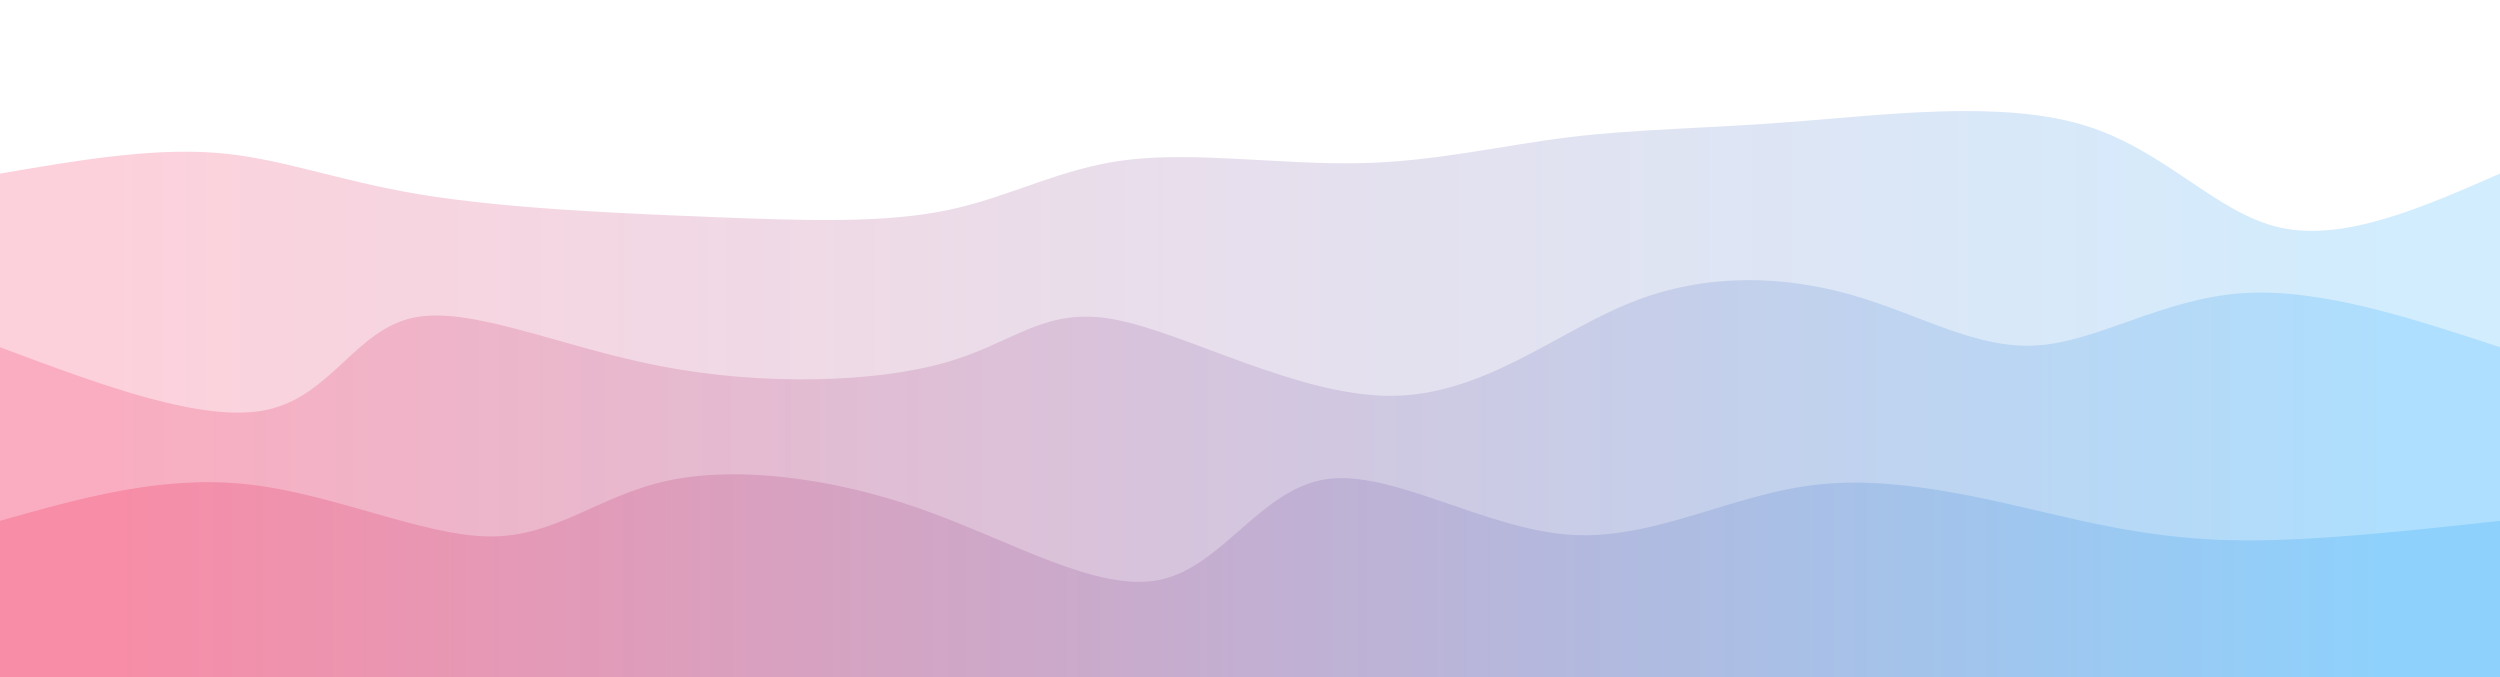 <svg width="100%" height="100%" id="svg" viewBox="0 0 1440 390" xmlns="http://www.w3.org/2000/svg" class="transition duration-300 ease-in-out delay-150"><style>
.path-0{
animation:pathAnim-0 4s;
animation-timing-function: linear;
animation-iteration-count: infinite;
}
@keyframes pathAnim-0{
0%{
d: path("M 0,400 C 0,400 0,100 0,100 C 43.201,92.571 86.403,85.142 124,88 C 161.597,90.858 193.591,104.005 242,112 C 290.409,119.995 355.235,122.84 410,125 C 464.765,127.16 509.471,128.637 546,121 C 582.529,113.363 610.883,96.613 650,92 C 689.117,87.387 738.998,94.91 783,94 C 827.002,93.09 865.125,83.745 904,79 C 942.875,74.255 982.503,74.11 1035,70 C 1087.497,65.89 1152.865,57.817 1200,72 C 1247.135,86.183 1276.039,122.624 1313,131 C 1349.961,139.376 1394.981,119.688 1440,100 C 1440,100 1440,400 1440,400 Z");
}
25%{
d: path("M 0,400 C 0,400 0,100 0,100 C 38.6,108.693 77.2,117.386 117,113 C 156.8,108.614 197.802,91.148 245,81 C 292.198,70.852 345.594,68.023 396,76 C 446.406,83.977 493.823,102.76 541,109 C 588.177,115.24 635.116,108.936 667,107 C 698.884,105.064 715.714,107.494 761,102 C 806.286,96.506 880.027,83.086 934,88 C 987.973,92.914 1022.178,116.163 1057,120 C 1091.822,123.837 1127.26,108.264 1167,94 C 1206.74,79.736 1250.783,66.782 1297,68 C 1343.217,69.218 1391.609,84.609 1440,100 C 1440,100 1440,400 1440,400 Z");
}
50%{
d: path("M 0,400 C 0,400 0,100 0,100 C 37.994,120.579 75.987,141.159 120,133 C 164.013,124.841 214.044,87.944 258,71 C 301.956,54.056 339.835,57.065 378,67 C 416.165,76.935 454.616,93.797 501,96 C 547.384,98.203 601.703,85.749 654,93 C 706.297,100.251 756.574,127.207 800,120 C 843.426,112.793 880.001,71.422 922,64 C 963.999,56.578 1011.422,83.103 1049,100 C 1086.578,116.897 1114.309,124.165 1163,129 C 1211.691,133.835 1281.34,136.239 1331,131 C 1380.66,125.761 1410.33,112.881 1440,100 C 1440,100 1440,400 1440,400 Z");
}
75%{
d: path("M 0,400 C 0,400 0,100 0,100 C 46.64,96.734 93.28,93.469 136,90 C 178.72,86.531 217.519,82.86 264,84 C 310.481,85.14 364.643,91.091 403,96 C 441.357,100.909 463.909,104.776 505,100 C 546.091,95.224 605.722,81.807 654,79 C 702.278,76.193 739.202,83.997 780,96 C 820.798,108.003 865.468,124.205 905,131 C 944.532,137.795 978.926,135.182 1025,126 C 1071.074,116.818 1128.828,101.066 1175,92 C 1221.172,82.934 1255.764,80.552 1298,83 C 1340.236,85.448 1390.118,92.724 1440,100 C 1440,100 1440,400 1440,400 Z");
}
100%{
d: path("M 0,400 C 0,400 0,100 0,100 C 43.201,92.571 86.403,85.142 124,88 C 161.597,90.858 193.591,104.005 242,112 C 290.409,119.995 355.235,122.84 410,125 C 464.765,127.16 509.471,128.637 546,121 C 582.529,113.363 610.883,96.613 650,92 C 689.117,87.387 738.998,94.91 783,94 C 827.002,93.09 865.125,83.745 904,79 C 942.875,74.255 982.503,74.11 1035,70 C 1087.497,65.89 1152.865,57.817 1200,72 C 1247.135,86.183 1276.039,122.624 1313,131 C 1349.961,139.376 1394.981,119.688 1440,100 C 1440,100 1440,400 1440,400 Z");
}
}</style><defs><linearGradient id="gradient" x1="0%" y1="50%" x2="100%" y2="50%"><stop offset="5%" stop-color="#F78DA7"></stop><stop offset="95%" stop-color="#8ED1FC"></stop></linearGradient></defs><path d="M 0,400 C 0,400 0,100 0,100 C 43.201,92.571 86.403,85.142 124,88 C 161.597,90.858 193.591,104.005 242,112 C 290.409,119.995 355.235,122.84 410,125 C 464.765,127.16 509.471,128.637 546,121 C 582.529,113.363 610.883,96.613 650,92 C 689.117,87.387 738.998,94.91 783,94 C 827.002,93.09 865.125,83.745 904,79 C 942.875,74.255 982.503,74.11 1035,70 C 1087.497,65.89 1152.865,57.817 1200,72 C 1247.135,86.183 1276.039,122.624 1313,131 C 1349.961,139.376 1394.981,119.688 1440,100 C 1440,100 1440,400 1440,400 Z" stroke="none" stroke-width="0" fill="url(#gradient)" fill-opacity="0.4" class="transition-all duration-300 ease-in-out delay-150 path-0"></path><style>
.path-1{
animation:pathAnim-1 4s;
animation-timing-function: linear;
animation-iteration-count: infinite;
}
@keyframes pathAnim-1{
0%{
d: path("M 0,400 C 0,400 0,200 0,200 C 58.727,221.995 117.454,243.991 154,236 C 190.546,228.009 204.91,190.032 238,183 C 271.09,175.968 322.907,199.883 381,211 C 439.093,222.117 503.462,220.438 544,209 C 584.538,197.562 601.245,176.367 642,184 C 682.755,191.633 747.557,228.096 801,228 C 854.443,227.904 896.528,191.251 940,174 C 983.472,156.749 1028.333,158.902 1067,170 C 1105.667,181.098 1138.141,201.142 1173,199 C 1207.859,196.858 1245.103,172.531 1290,169 C 1334.897,165.469 1387.449,182.735 1440,200 C 1440,200 1440,400 1440,400 Z");
}
25%{
d: path("M 0,400 C 0,400 0,200 0,200 C 50.928,216.486 101.855,232.972 152,225 C 202.145,217.028 251.507,184.6 283,183 C 314.493,181.4 328.118,210.63 369,214 C 409.882,217.37 478.021,194.88 527,181 C 575.979,167.12 605.797,161.852 646,179 C 686.203,196.148 736.792,235.714 777,237 C 817.208,238.286 847.036,201.292 892,191 C 936.964,180.708 997.062,197.118 1043,208 C 1088.938,218.882 1120.714,224.238 1160,223 C 1199.286,221.762 1246.082,213.932 1294,209 C 1341.918,204.068 1390.959,202.034 1440,200 C 1440,200 1440,400 1440,400 Z");
}
50%{
d: path("M 0,400 C 0,400 0,200 0,200 C 53.851,215.884 107.703,231.769 151,218 C 194.297,204.231 227.041,160.809 267,163 C 306.959,165.191 354.134,212.995 402,231 C 449.866,249.005 498.424,237.211 533,220 C 567.576,202.789 588.172,180.161 630,170 C 671.828,159.839 734.89,162.143 783,166 C 831.11,169.857 864.27,175.265 899,189 C 933.73,202.735 970.031,224.795 1024,233 C 1077.969,241.205 1149.607,235.555 1200,232 C 1250.393,228.445 1279.541,226.984 1316,222 C 1352.459,217.016 1396.23,208.508 1440,200 C 1440,200 1440,400 1440,400 Z");
}
75%{
d: path("M 0,400 C 0,400 0,200 0,200 C 42.346,189.276 84.692,178.552 124,185 C 163.308,191.448 199.577,215.068 242,216 C 284.423,216.932 333.001,195.176 387,192 C 440.999,188.824 500.42,204.229 542,201 C 583.58,197.771 607.318,175.907 651,175 C 694.682,174.093 758.307,194.142 806,201 C 853.693,207.858 885.454,201.526 920,200 C 954.546,198.474 991.878,201.756 1038,204 C 1084.122,206.244 1139.033,207.45 1189,205 C 1238.967,202.55 1283.991,196.443 1325,195 C 1366.009,193.557 1403.005,196.779 1440,200 C 1440,200 1440,400 1440,400 Z");
}
100%{
d: path("M 0,400 C 0,400 0,200 0,200 C 58.727,221.995 117.454,243.991 154,236 C 190.546,228.009 204.91,190.032 238,183 C 271.09,175.968 322.907,199.883 381,211 C 439.093,222.117 503.462,220.438 544,209 C 584.538,197.562 601.245,176.367 642,184 C 682.755,191.633 747.557,228.096 801,228 C 854.443,227.904 896.528,191.251 940,174 C 983.472,156.749 1028.333,158.902 1067,170 C 1105.667,181.098 1138.141,201.142 1173,199 C 1207.859,196.858 1245.103,172.531 1290,169 C 1334.897,165.469 1387.449,182.735 1440,200 C 1440,200 1440,400 1440,400 Z");
}
}</style><defs><linearGradient id="gradient" x1="0%" y1="50%" x2="100%" y2="50%"><stop offset="5%" stop-color="#F78DA7"></stop><stop offset="95%" stop-color="#8ED1FC"></stop></linearGradient></defs><path d="M 0,400 C 0,400 0,200 0,200 C 58.727,221.995 117.454,243.991 154,236 C 190.546,228.009 204.91,190.032 238,183 C 271.09,175.968 322.907,199.883 381,211 C 439.093,222.117 503.462,220.438 544,209 C 584.538,197.562 601.245,176.367 642,184 C 682.755,191.633 747.557,228.096 801,228 C 854.443,227.904 896.528,191.251 940,174 C 983.472,156.749 1028.333,158.902 1067,170 C 1105.667,181.098 1138.141,201.142 1173,199 C 1207.859,196.858 1245.103,172.531 1290,169 C 1334.897,165.469 1387.449,182.735 1440,200 C 1440,200 1440,400 1440,400 Z" stroke="none" stroke-width="0" fill="url(#gradient)" fill-opacity="0.53" class="transition-all duration-300 ease-in-out delay-150 path-1"></path><style>
.path-2{
animation:pathAnim-2 4s;
animation-timing-function: linear;
animation-iteration-count: infinite;
}
@keyframes pathAnim-2{
0%{
d: path("M 0,400 C 0,400 0,300 0,300 C 46.867,286.755 93.735,273.511 143,279 C 192.265,284.489 243.929,308.712 282,309 C 320.071,309.288 344.551,285.64 384,277 C 423.449,268.36 477.869,274.729 530,293 C 582.131,311.271 631.974,341.443 668,334 C 704.026,326.557 726.237,281.499 764,276 C 801.763,270.501 855.08,304.56 904,308 C 952.92,311.44 997.442,284.262 1048,279 C 1098.558,273.738 1155.15,290.391 1199,300 C 1242.85,309.609 1273.957,312.174 1312,311 C 1350.043,309.826 1395.021,304.913 1440,300 C 1440,300 1440,400 1440,400 Z");
}
25%{
d: path("M 0,400 C 0,400 0,300 0,300 C 47.681,310.175 95.361,320.35 142,321 C 188.639,321.65 234.235,312.776 277,318 C 319.765,323.224 359.699,342.547 398,331 C 436.301,319.453 472.969,277.037 515,266 C 557.031,254.963 604.424,275.305 652,287 C 699.576,298.695 747.334,301.742 787,310 C 826.666,318.258 858.239,331.727 904,319 C 949.761,306.273 1009.709,267.352 1054,270 C 1098.291,272.648 1126.924,316.867 1167,335 C 1207.076,353.133 1258.593,345.181 1306,335 C 1353.407,324.819 1396.703,312.41 1440,300 C 1440,300 1440,400 1440,400 Z");
}
50%{
d: path("M 0,400 C 0,400 0,300 0,300 C 56.913,281.093 113.825,262.186 148,263 C 182.175,263.814 193.611,284.348 241,293 C 288.389,301.652 371.73,298.422 414,303 C 456.27,307.578 457.47,319.965 499,318 C 540.53,316.035 622.39,299.719 671,287 C 719.61,274.281 734.969,265.161 773,267 C 811.031,268.839 871.735,281.639 917,285 C 962.265,288.361 992.092,282.282 1038,276 C 1083.908,269.718 1145.898,263.232 1189,263 C 1232.102,262.768 1256.315,268.791 1295,276 C 1333.685,283.209 1386.843,291.605 1440,300 C 1440,300 1440,400 1440,400 Z");
}
75%{
d: path("M 0,400 C 0,400 0,300 0,300 C 32.417,306.514 64.834,313.027 109,309 C 153.166,304.973 209.083,290.404 256,279 C 302.917,267.596 340.836,259.356 391,263 C 441.164,266.644 503.573,282.172 545,285 C 586.427,287.828 606.872,277.957 651,289 C 695.128,300.043 762.939,332.001 803,323 C 843.061,313.999 855.373,264.038 897,263 C 938.627,261.962 1009.57,309.845 1058,320 C 1106.43,330.155 1132.346,302.58 1167,288 C 1201.654,273.42 1245.044,271.834 1292,276 C 1338.956,280.166 1389.478,290.083 1440,300 C 1440,300 1440,400 1440,400 Z");
}
100%{
d: path("M 0,400 C 0,400 0,300 0,300 C 46.867,286.755 93.735,273.511 143,279 C 192.265,284.489 243.929,308.712 282,309 C 320.071,309.288 344.551,285.64 384,277 C 423.449,268.36 477.869,274.729 530,293 C 582.131,311.271 631.974,341.443 668,334 C 704.026,326.557 726.237,281.499 764,276 C 801.763,270.501 855.08,304.56 904,308 C 952.92,311.44 997.442,284.262 1048,279 C 1098.558,273.738 1155.15,290.391 1199,300 C 1242.85,309.609 1273.957,312.174 1312,311 C 1350.043,309.826 1395.021,304.913 1440,300 C 1440,300 1440,400 1440,400 Z");
}
}</style><defs><linearGradient id="gradient" x1="0%" y1="50%" x2="100%" y2="50%"><stop offset="5%" stop-color="#F78DA7"></stop><stop offset="95%" stop-color="#8ED1FC"></stop></linearGradient></defs><path d="M 0,400 C 0,400 0,300 0,300 C 46.867,286.755 93.735,273.511 143,279 C 192.265,284.489 243.929,308.712 282,309 C 320.071,309.288 344.551,285.64 384,277 C 423.449,268.36 477.869,274.729 530,293 C 582.131,311.271 631.974,341.443 668,334 C 704.026,326.557 726.237,281.499 764,276 C 801.763,270.501 855.08,304.56 904,308 C 952.92,311.44 997.442,284.262 1048,279 C 1098.558,273.738 1155.15,290.391 1199,300 C 1242.85,309.609 1273.957,312.174 1312,311 C 1350.043,309.826 1395.021,304.913 1440,300 C 1440,300 1440,400 1440,400 Z" stroke="none" stroke-width="0" fill="url(#gradient)" fill-opacity="1" class="transition-all duration-300 ease-in-out delay-150 path-2"></path></svg>
